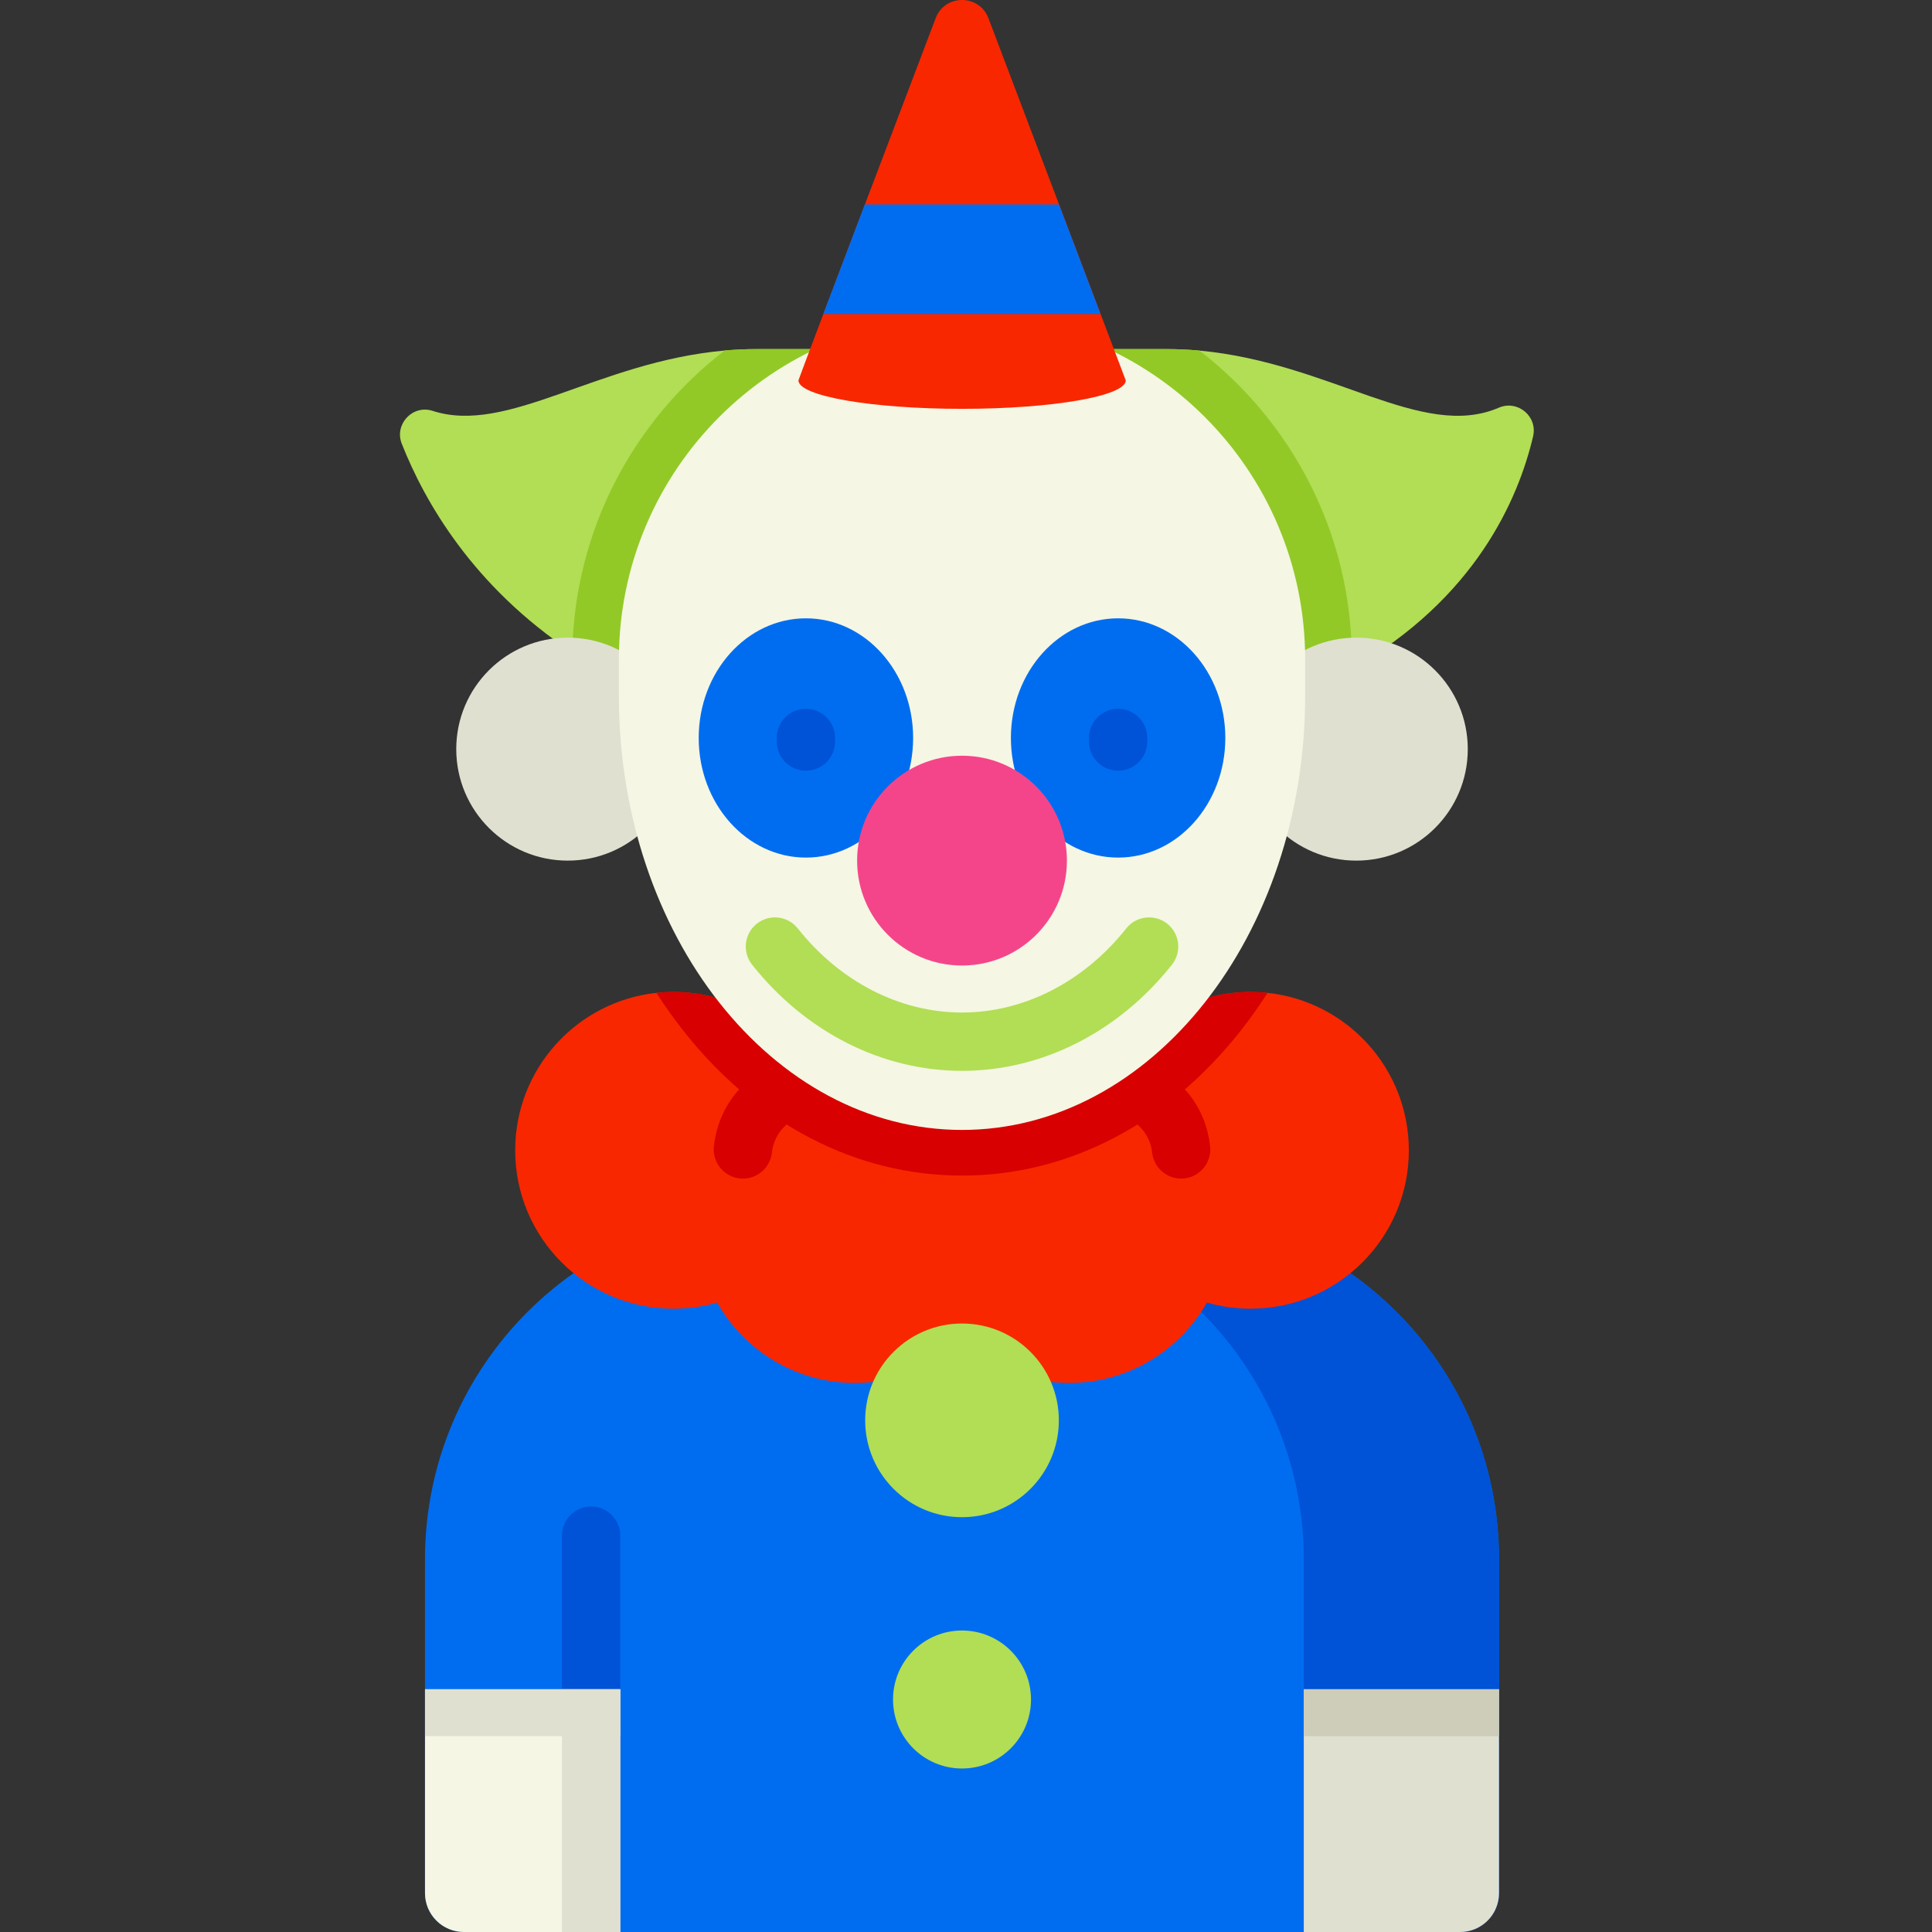 <svg height="512pt" viewBox="-106 0 512 512.002" width="512pt" xmlns="http://www.w3.org/2000/svg"><rect x="-106" y="0" width="512" height="512.002" fill="#333333" stroke="none"/><path d="m300.289 115.637c-3.926 16.668-15.277 42.938-48.051 61.629-2.852 1.625-5.871 3.191-9.066 4.695h-181.578c-5.789-2.812-11.094-5.859-15.926-9.074-26.312-17.484-39.117-39.891-45.195-55.289-2.039-5.176 2.883-10.426 8.168-8.719 19.945 6.461 43.73-13 77.398-15.984 2.762-.25 5.594-.383 8.5-.383h108.539c3.008 0 5.934.145 8.797.402 34.758 3.203 58.969 23.891 79.316 15.133 5.008-2.156 10.332 2.285 9.098 7.59zm0 0" fill="#b1de54"/><path d="m252.242 174.77v2.492c-2.855 1.629-5.875 3.195-9.066 4.699h-181.582c-5.789-2.812-11.094-5.863-15.926-9.078.586-32.543 16.285-61.461 40.371-79.992 2.762-.246 5.594-.383 8.5-.383h108.539c3.008 0 5.934.145 8.801.402 24.527 18.906 40.363 48.566 40.363 81.859zm0 0" fill="#92c927"/><path d="m291.258 413.215v88.484c0 5.691-4.613 10.301-10.305 10.301h-264.023c-5.691 0-10.305-4.609-10.305-10.301v-88.484c0-51.168 41.488-92.652 92.668-92.652h99.309c51.172 0 92.656 41.48 92.656 92.652zm0 0" fill="#006df0"/><path d="m58.371 406.961v105.039h-15.453v-105.039c0-4.262 3.461-7.723 7.727-7.723s7.727 3.461 7.727 7.723zm0 0" fill="#0052d6"/><path d="m291.254 413.227v88.473c0 5.691-4.613 10.301-10.301 10.301h-41.438v-98.773c0-51.18-41.48-92.656-92.66-92.656h51.738c51.176-.004 92.66 41.48 92.66 92.656zm0 0" fill="#0052d6"/><path d="m280.953 512h-41.438v-64.332h51.738v54.031c0 5.691-4.609 10.301-10.301 10.301zm0 0" fill="#e0e0d1"/><path d="m239.516 447.668h51.738v12.441h-51.738zm0 0" fill="#cecdba"/><path d="m58.371 512h-41.438c-5.691 0-10.305-4.609-10.305-10.301v-54.031h51.742zm0 0" fill="#f5f6e3"/><path d="m42.922 447.664h15.453v64.336h-15.453zm0 0" fill="#e0e0d1"/><path d="m6.633 447.668h51.738v12.441h-51.738zm0 0" fill="#e0e0d1"/><path d="m267.359 304.855c0 23.172-18.789 41.973-41.973 41.973-4.012 0-7.883-.578-11.551-1.625-7.215 12.711-20.863 21.297-36.527 21.297-10.938 0-20.895-4.191-28.363-11.047-7.469 6.855-17.43 11.047-28.363 11.047-15.664 0-29.312-8.586-36.531-21.297-3.668 1.047-7.539 1.625-11.551 1.625-23.184 0-41.969-18.801-41.969-41.973 0-21.652 16.387-39.48 37.434-41.738 1.492-.16 3.004-.242 4.535-.242 15.664 0 29.312 8.586 36.52 21.309 3.68-1.059 7.551-1.633 11.562-1.633 10.934 0 20.895 4.191 28.363 11.047 7.469-6.855 17.426-11.047 28.363-11.047 4.012 0 7.883.574 11.562 1.633 7.207-12.723 20.852-21.309 36.516-21.309 1.531 0 3.043.082 4.535.242 21.047 2.258 37.438 20.086 37.438 41.738zm0 0" fill="#f82700"/><g fill="#d80000"><path d="m229.922 263.117c-2.238 3.496-4.637 6.875-7.188 10.109-19.512 24.707-45.719 38.312-73.793 38.312-28.07 0-54.277-13.605-73.789-38.312-2.551-3.234-4.949-6.613-7.188-10.109 1.492-.16 3.004-.242 4.535-.242 15.664 0 29.312 8.586 36.52 21.309 3.68-1.059 7.547-1.633 11.559-1.633 10.938 0 20.895 4.191 28.363 11.047 7.473-6.855 17.43-11.047 28.367-11.047 4.012 0 7.879.574 11.559 1.633 7.207-12.723 20.855-21.309 36.52-21.309 1.531 0 3.043.078 4.535.242zm0 0"/><path d="m90.883 312.34c-.293 0-.59-.02-.891-.051-4.238-.488-7.281-4.32-6.793-8.559 1.832-15.969 15.332-22.824 23.02-24.355 4.188-.836 8.254 1.883 9.09 6.066.828 4.164-1.855 8.215-6.008 9.074-1.047.234-9.766 2.422-10.75 10.977-.453 3.941-3.793 6.848-7.668 6.848zm0 0"/><path d="m207.004 312.34c-3.875 0-7.215-2.906-7.668-6.848-.984-8.586-9.762-10.758-10.762-10.977-4.184-.836-6.863-4.895-6.031-9.082.836-4.184 4.938-6.895 9.125-6.059 7.688 1.531 21.188 8.387 23.02 24.355.488 4.238-2.555 8.07-6.793 8.559-.301.035-.598.051-.891.051zm0 0"/></g><path d="m282.977 198.527c0 16.316-13.23 29.547-29.547 29.547-16.32 0-29.551-13.23-29.551-29.547 0-16.32 13.23-29.547 29.551-29.547 16.316 0 29.547 13.227 29.547 29.547zm0 0" fill="#e0e0d1"/><path d="m74.008 198.527c0 16.316-13.23 29.547-29.551 29.547-16.316 0-29.547-13.23-29.547-29.547 0-16.32 13.23-29.547 29.547-29.547 16.32 0 29.551 13.227 29.551 29.547zm0 0" fill="#e0e0d1"/><path d="m148.949 83.832c50.219 0 90.934 40.711 90.934 90.934v9.566c0 63.57-40.719 115.113-90.938 115.113-50.223 0-90.938-51.543-90.938-115.113v-9.566c0-50.223 40.711-90.934 90.934-90.934zm0 0" fill="#f5f6e3"/><path d="m135.988 195.566c0-17.508-12.719-31.703-28.41-31.703-15.695 0-28.414 14.195-28.414 31.703 0 17.508 12.719 31.703 28.414 31.703 15.691 0 28.41-14.195 28.41-31.703zm0 0" fill="#006df0"/><path d="m218.723 195.566c0-17.508-12.719-31.703-28.41-31.703s-28.414 14.195-28.414 31.703c0 17.508 12.723 31.703 28.414 31.703s28.41-14.195 28.41-31.703zm0 0" fill="#006df0"/><path d="m107.578 204.238c-4.27 0-7.727-3.461-7.727-7.727v-.945c0-4.266 3.457-7.727 7.727-7.727 4.266 0 7.723 3.461 7.723 7.727v.945c0 4.266-3.457 7.727-7.723 7.727zm0 0" fill="#0052d6"/><path d="m190.312 204.238c-4.27 0-7.727-3.461-7.727-7.727v-.945c0-4.266 3.457-7.727 7.727-7.727 4.266 0 7.727 3.461 7.727 7.727v.945c0 4.266-3.461 7.727-7.727 7.727zm0 0" fill="#0052d6"/><path d="m174.605 376.41c0 14.176-11.488 25.664-25.664 25.664-14.172 0-25.66-11.488-25.66-25.664 0-14.172 11.488-25.664 25.66-25.664 14.176 0 25.664 11.492 25.664 25.664zm0 0" fill="#b1de54"/><path d="m167.227 450.387c0 10.098-8.188 18.285-18.285 18.285-10.094 0-18.281-8.188-18.281-18.285 0-10.098 8.188-18.281 18.281-18.281 10.098 0 18.285 8.184 18.285 18.281zm0 0" fill="#b1de54"/><path d="m176.742 228.074c0 15.355-12.445 27.801-27.801 27.801-15.352 0-27.797-12.445-27.797-27.801 0-15.352 12.445-27.801 27.797-27.801 15.355 0 27.801 12.449 27.801 27.801zm0 0" fill="#f5458a"/><path d="m192.336 100.805c0 4.16-19.422 7.539-43.371 7.539-23.957 0-43.371-3.379-43.371-7.539 0-.082 2.629-7.078 6.602-17.57 3.074-8.113 6.945-18.336 11.016-29.059 6.582-17.328 13.68-36.004 18.75-49.352 2.438-6.441 11.551-6.43 13.988.012l18.711 49.34 11.016 29.059zm0 0" fill="#f82700"/><path d="m185.656 83.234h-73.48c3.074-8.113 6.945-18.332 11.016-29.059h51.445zm0 0" fill="#006df0"/><path d="m148.941 283.785c-21.176 0-41.449-10.254-55.629-28.137-2.652-3.344-2.094-8.203 1.25-10.855 3.348-2.648 8.207-2.09 10.855 1.254 11.23 14.164 27.098 22.285 43.527 22.285 16.43 0 32.293-8.121 43.523-22.285 2.652-3.344 7.512-3.902 10.855-1.254 3.344 2.652 3.902 7.512 1.254 10.855-14.184 17.883-34.461 28.137-55.637 28.137zm0 0" fill="#b1de54"/></svg>